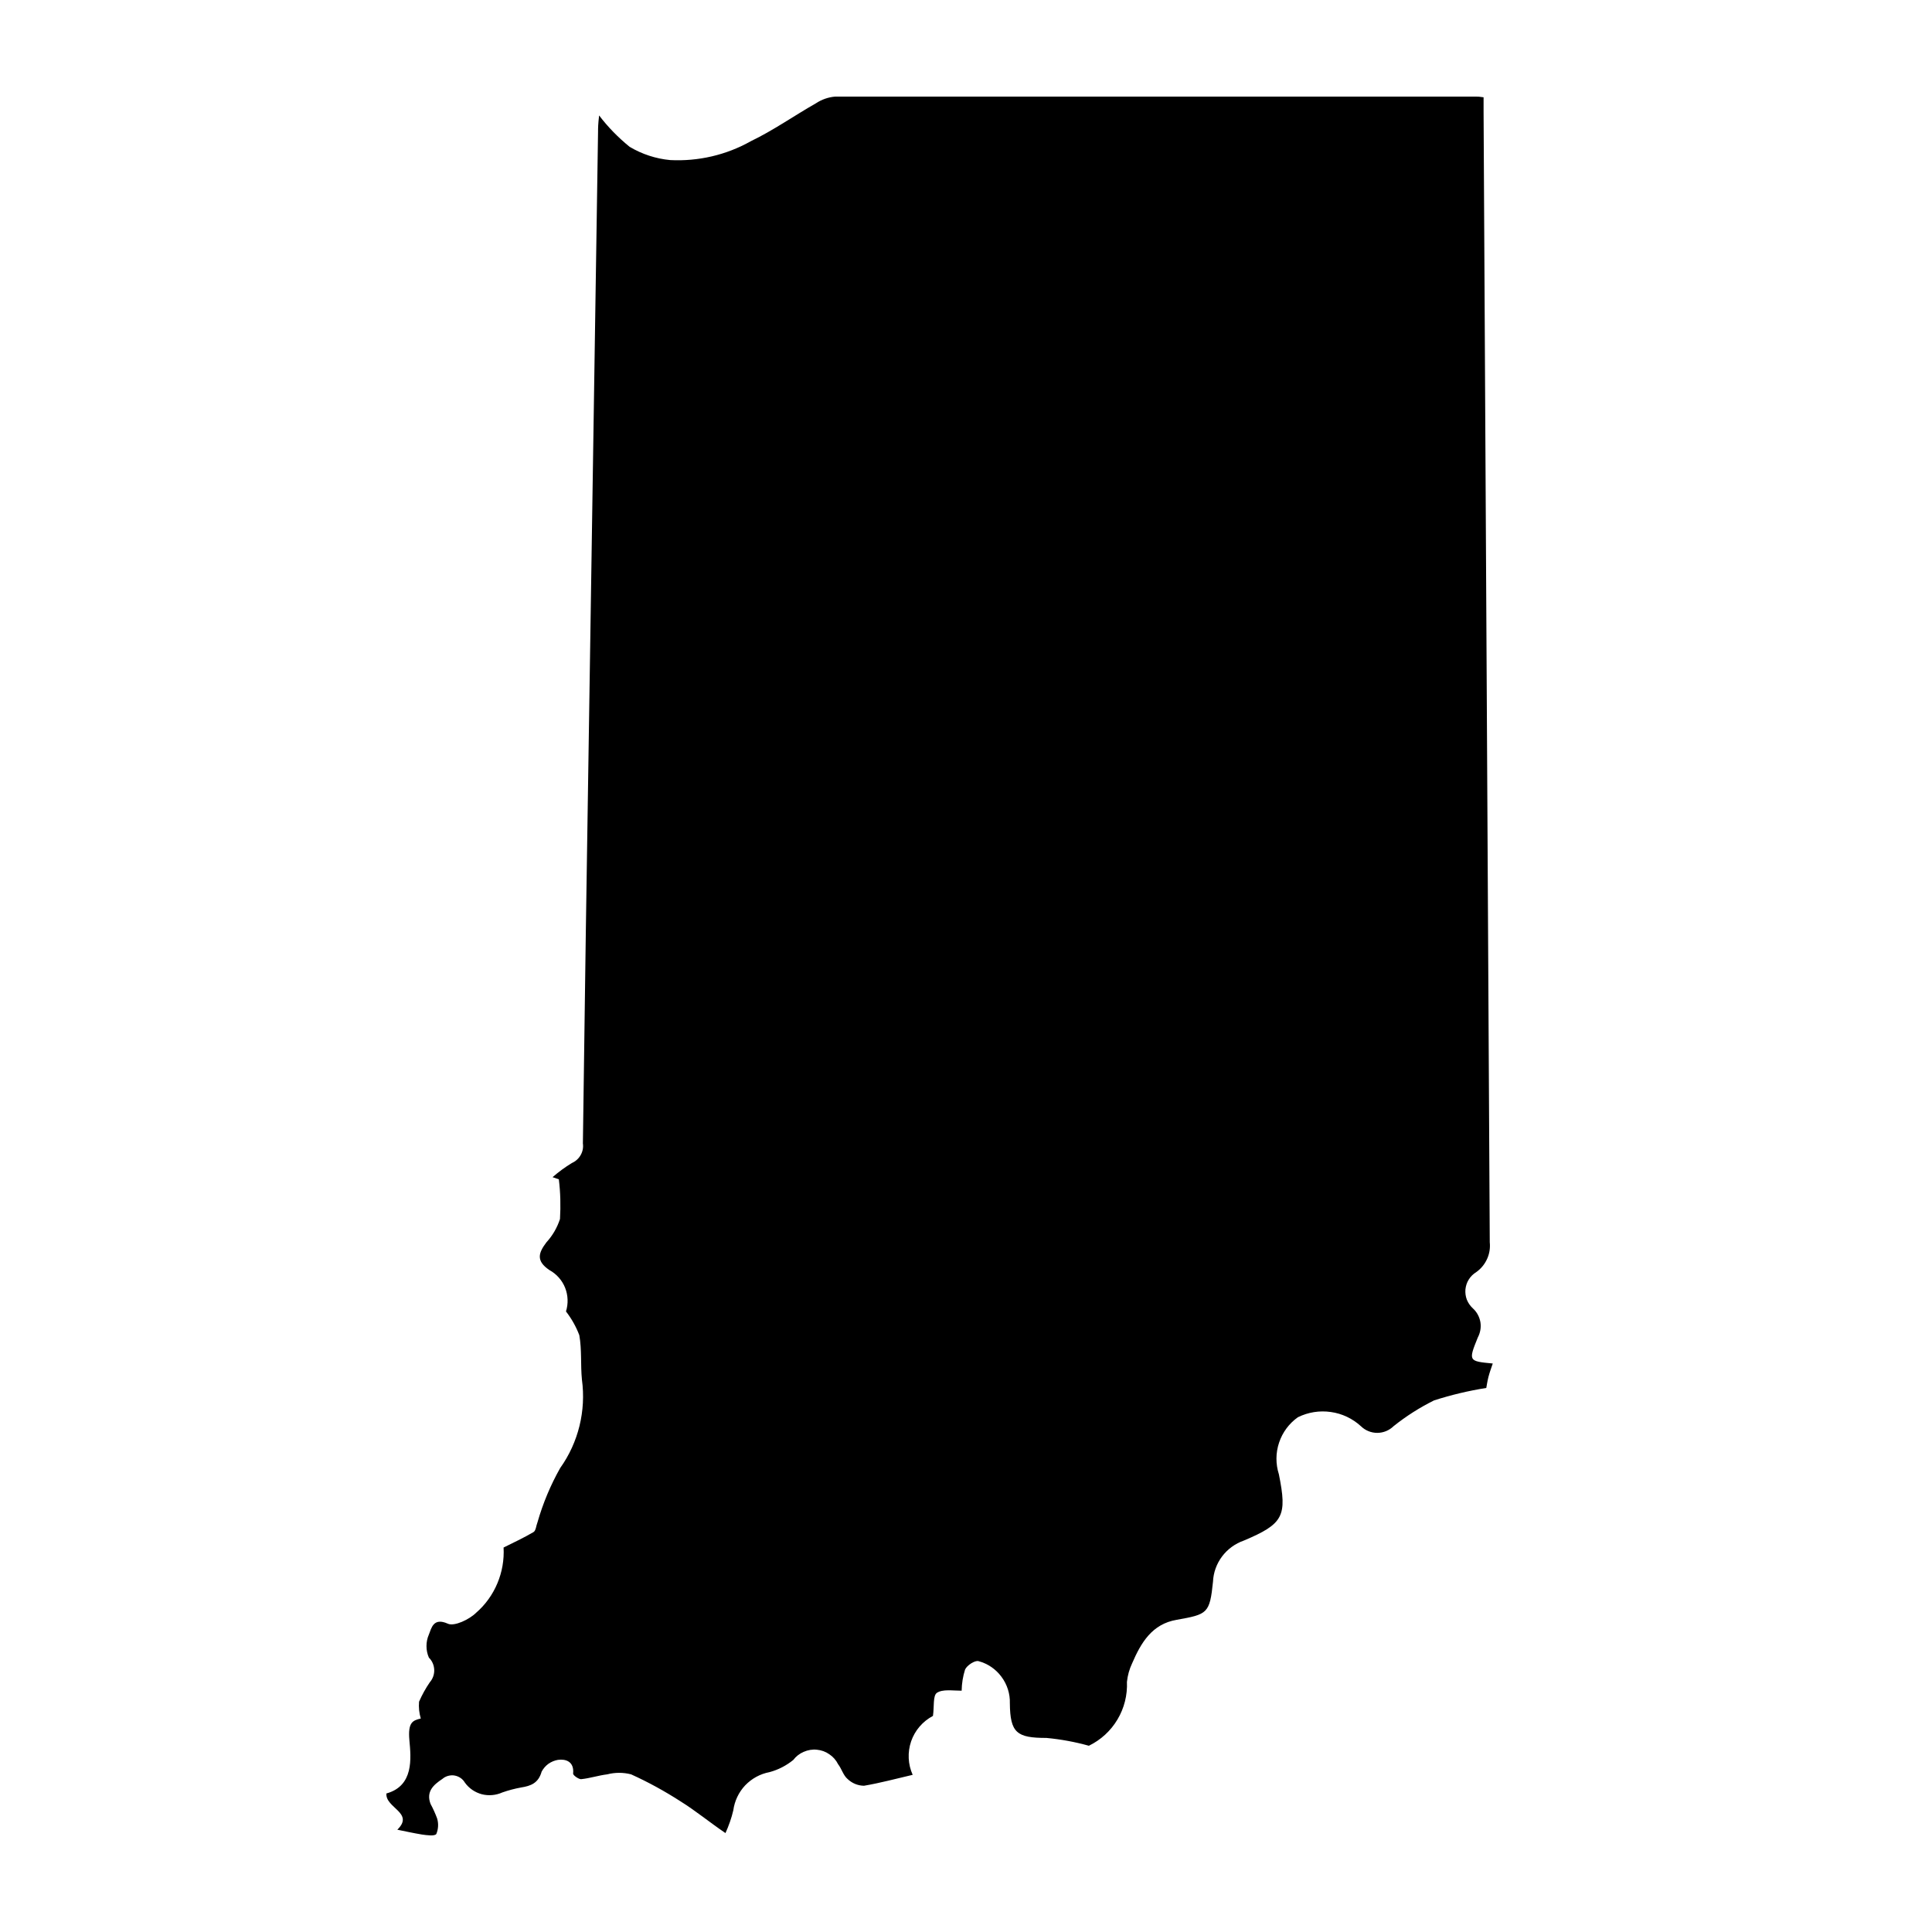 <svg width="20" height="20" viewBox="0 0 20 20" fill="none" xmlns="http://www.w3.org/2000/svg">
<path d="M4.113 18.941C4.293 18.766 3.988 18.716 4 18.566C4.285 18.487 4.255 18.202 4.238 18.015C4.221 17.827 4.274 17.81 4.356 17.79C4.339 17.733 4.333 17.675 4.338 17.616C4.369 17.545 4.406 17.478 4.45 17.414C4.481 17.378 4.497 17.332 4.495 17.285C4.493 17.238 4.474 17.193 4.44 17.16C4.423 17.122 4.415 17.081 4.415 17.04C4.415 16.999 4.423 16.958 4.44 16.92C4.466 16.856 4.485 16.741 4.635 16.808C4.702 16.84 4.86 16.764 4.929 16.695C5.025 16.612 5.1 16.507 5.149 16.39C5.198 16.273 5.22 16.147 5.213 16.02C5.311 15.971 5.421 15.92 5.523 15.86C5.548 15.845 5.55 15.793 5.564 15.759C5.62 15.563 5.699 15.374 5.799 15.197C5.988 14.932 6.068 14.604 6.024 14.281C6.009 14.13 6.024 13.973 5.997 13.822C5.964 13.734 5.917 13.651 5.859 13.576C5.884 13.496 5.881 13.409 5.85 13.331C5.819 13.253 5.761 13.188 5.688 13.148C5.545 13.052 5.575 12.968 5.657 12.86C5.721 12.79 5.768 12.708 5.797 12.619C5.805 12.482 5.802 12.345 5.785 12.208L5.72 12.186C5.783 12.131 5.85 12.082 5.921 12.039C5.959 12.022 5.991 11.993 6.011 11.957C6.032 11.92 6.04 11.879 6.034 11.837C6.053 10.373 6.075 8.908 6.098 7.444C6.129 5.419 6.16 3.393 6.191 1.364C6.191 1.326 6.191 1.289 6.202 1.195C6.293 1.315 6.4 1.424 6.518 1.52C6.646 1.596 6.789 1.643 6.937 1.657C7.228 1.672 7.518 1.605 7.772 1.462C8.005 1.35 8.222 1.197 8.447 1.069C8.506 1.03 8.574 1.006 8.645 1C10.854 1 13.066 1 15.281 1C15.298 1 15.313 1 15.358 1.007C15.358 1.057 15.358 1.11 15.358 1.162C15.379 5.061 15.4 8.96 15.422 12.86C15.428 12.919 15.419 12.979 15.394 13.033C15.369 13.088 15.331 13.134 15.282 13.169C15.251 13.188 15.224 13.214 15.205 13.245C15.185 13.276 15.174 13.311 15.17 13.348C15.167 13.384 15.172 13.421 15.185 13.455C15.199 13.489 15.22 13.519 15.247 13.544C15.288 13.581 15.315 13.631 15.325 13.686C15.334 13.741 15.324 13.797 15.298 13.846C15.199 14.09 15.202 14.091 15.453 14.115C15.437 14.162 15.42 14.208 15.408 14.255C15.396 14.303 15.391 14.342 15.386 14.368C15.203 14.397 15.022 14.44 14.845 14.497C14.696 14.571 14.556 14.66 14.426 14.764C14.381 14.808 14.32 14.833 14.257 14.833C14.194 14.833 14.133 14.808 14.088 14.764C14.002 14.685 13.893 14.633 13.777 14.617C13.66 14.6 13.542 14.619 13.436 14.671C13.345 14.735 13.276 14.828 13.241 14.934C13.205 15.041 13.205 15.155 13.239 15.262C13.326 15.694 13.288 15.774 12.876 15.948C12.787 15.979 12.708 16.036 12.651 16.112C12.594 16.188 12.561 16.279 12.557 16.373C12.523 16.704 12.5 16.711 12.182 16.768C11.925 16.811 11.811 17.007 11.72 17.218C11.691 17.279 11.673 17.344 11.666 17.411C11.672 17.547 11.638 17.683 11.568 17.8C11.498 17.918 11.395 18.012 11.272 18.072C11.129 18.032 10.982 18.005 10.833 17.991C10.526 17.991 10.457 17.939 10.454 17.632C10.457 17.534 10.426 17.437 10.367 17.358C10.309 17.279 10.225 17.221 10.129 17.196C10.091 17.186 10.008 17.241 9.99 17.284C9.968 17.354 9.956 17.428 9.955 17.502C9.862 17.502 9.759 17.484 9.699 17.524C9.656 17.553 9.672 17.667 9.658 17.763C9.552 17.819 9.471 17.913 9.432 18.026C9.393 18.14 9.399 18.264 9.448 18.373C9.28 18.412 9.11 18.458 8.944 18.486C8.88 18.485 8.82 18.46 8.774 18.416C8.73 18.379 8.713 18.311 8.676 18.263C8.655 18.221 8.624 18.186 8.585 18.16C8.547 18.133 8.502 18.117 8.456 18.113C8.41 18.108 8.363 18.116 8.32 18.135C8.277 18.153 8.24 18.182 8.212 18.219C8.139 18.278 8.056 18.321 7.966 18.345C7.87 18.363 7.782 18.411 7.714 18.482C7.647 18.553 7.604 18.644 7.591 18.741C7.572 18.822 7.544 18.901 7.51 18.976C7.345 18.864 7.2 18.744 7.044 18.647C6.881 18.542 6.71 18.448 6.533 18.368C6.452 18.347 6.367 18.347 6.286 18.368C6.195 18.379 6.106 18.409 6.015 18.418C5.989 18.418 5.93 18.377 5.933 18.359C5.945 18.234 5.855 18.207 5.776 18.218C5.741 18.224 5.707 18.238 5.677 18.259C5.648 18.28 5.624 18.308 5.607 18.34C5.573 18.46 5.494 18.488 5.394 18.504C5.328 18.516 5.264 18.533 5.201 18.555C5.134 18.585 5.059 18.592 4.988 18.574C4.917 18.555 4.855 18.513 4.812 18.453C4.801 18.434 4.785 18.417 4.767 18.405C4.748 18.392 4.727 18.384 4.705 18.38C4.683 18.376 4.66 18.378 4.638 18.384C4.617 18.39 4.597 18.4 4.58 18.415C4.486 18.477 4.409 18.547 4.457 18.674C4.483 18.722 4.506 18.773 4.525 18.824C4.541 18.877 4.538 18.934 4.517 18.985C4.5 19.01 4.419 18.998 4.368 18.991C4.278 18.976 4.192 18.957 4.113 18.941Z" fill="black"/>
</svg>
